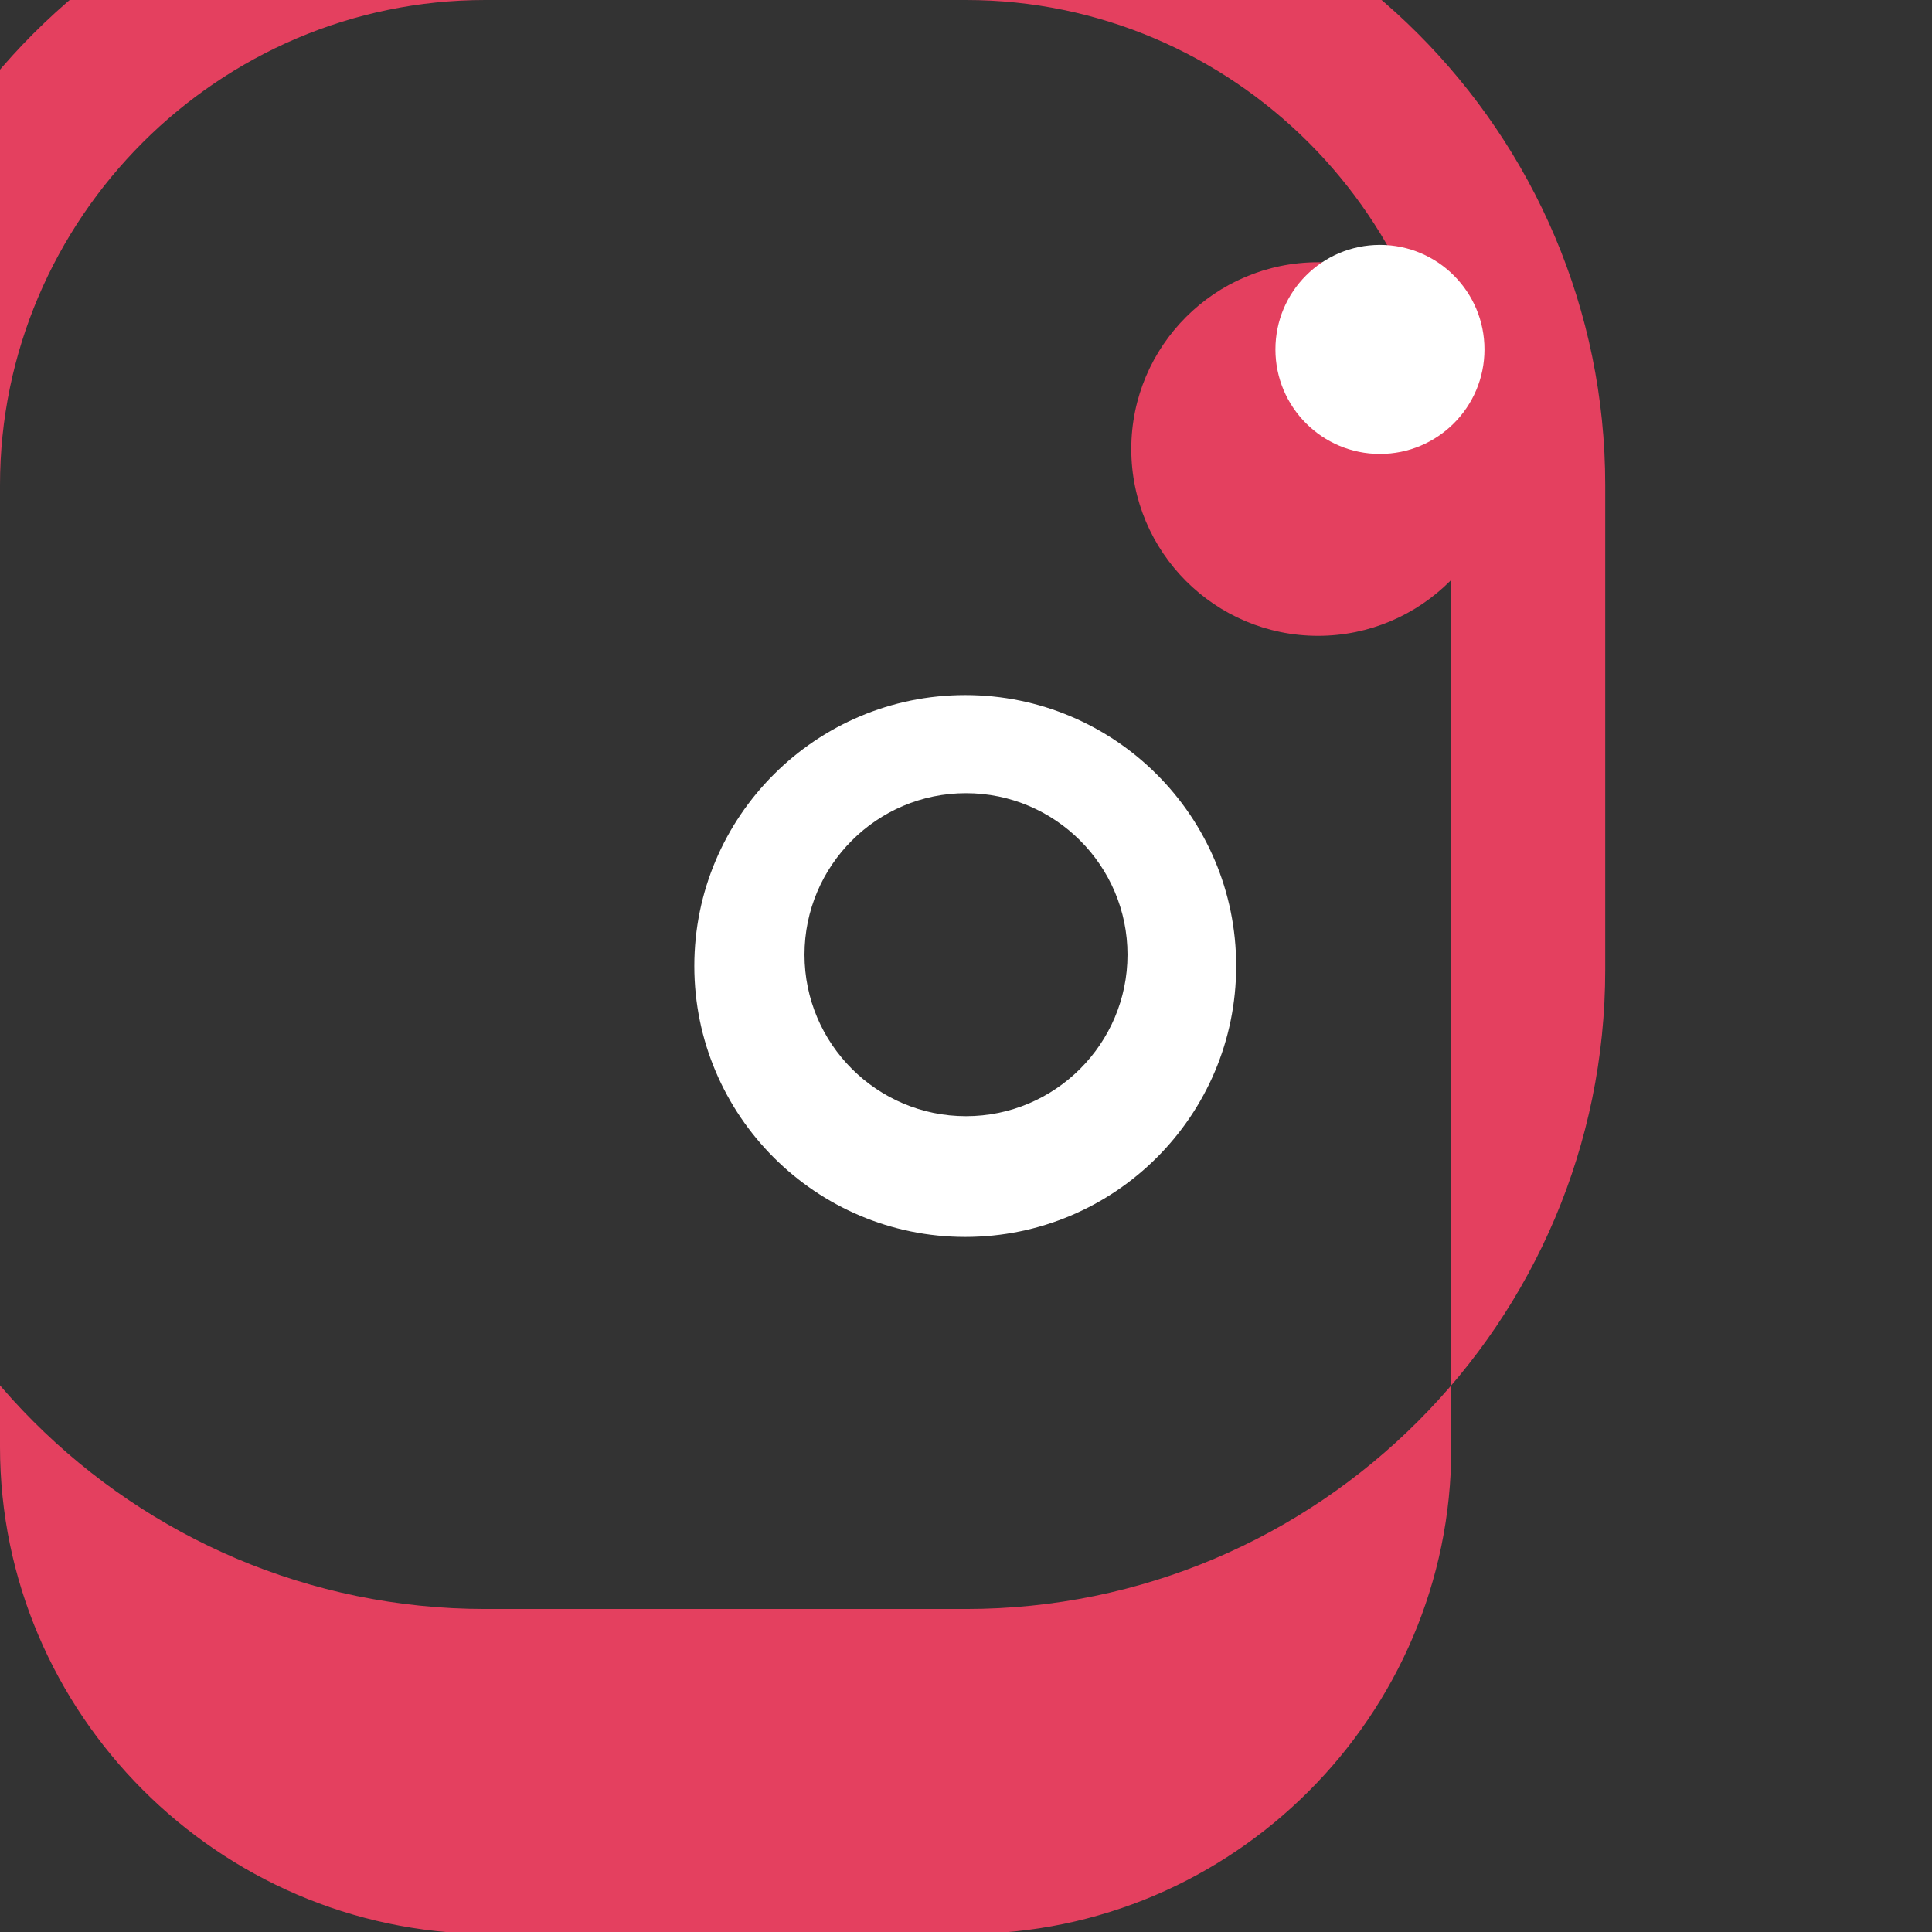 <svg xmlns="http://www.w3.org/2000/svg" viewBox="0 0 512 512" width="100" height="100">
  <rect x="0" y="0" width="512" height="512" fill="#333333" stroke="none"/>
  <g>
    <path fill="#E4405F" d="M349.3 69.5c-27.3 0-49.5 22.2-49.5 49.5s22.2 49.5 49.5 49.5 49.5-22.2 49.5-49.5-22.2-49.5-49.5-49.5z"/>
    <path fill="#E4405F" d="M256 0c70.7 0 128.6 57.9 128.6 128.6v255.3c0 70.7-57.9 128.6-128.6 128.6H128.6C57.9 512 0 454.1 0 383.4V128.6C0 57.9 57.9 0 128.6 0h127.4zM256 426.4c93.4 0 169.4-76 169.4-169.4V128.6c0-93.4-76-169.4-169.4-169.4H128.6c-93.4 0-169.4 76-169.4 169.4v128.4c0 93.4 76 169.4 169.4 169.4h127.4z"/>
    <path fill="#fff" d="M327.6 256c0-39.7-32.2-71.8-71.8-71.8s-71.8 32.2-71.8 71.8 32.2 71.8 71.8 71.8 71.8-32.1 71.8-71.8zM256 295.8c-23.6 0-42.8-19.2-42.8-42.8s19.2-42.8 42.8-42.8 42.8 19.2 42.8 42.8-19.2 42.8-42.8 42.8z"/>
    <path fill="#fff" d="M393.4 92.6c0 15.3-12.4 27.7-27.7 27.7-15.3 0-27.7-12.4-27.7-27.7 0-15.3 12.4-27.7 27.7-27.7 15.3 0 27.7 12.4 27.7 27.7z"/>
  </g>
</svg>
